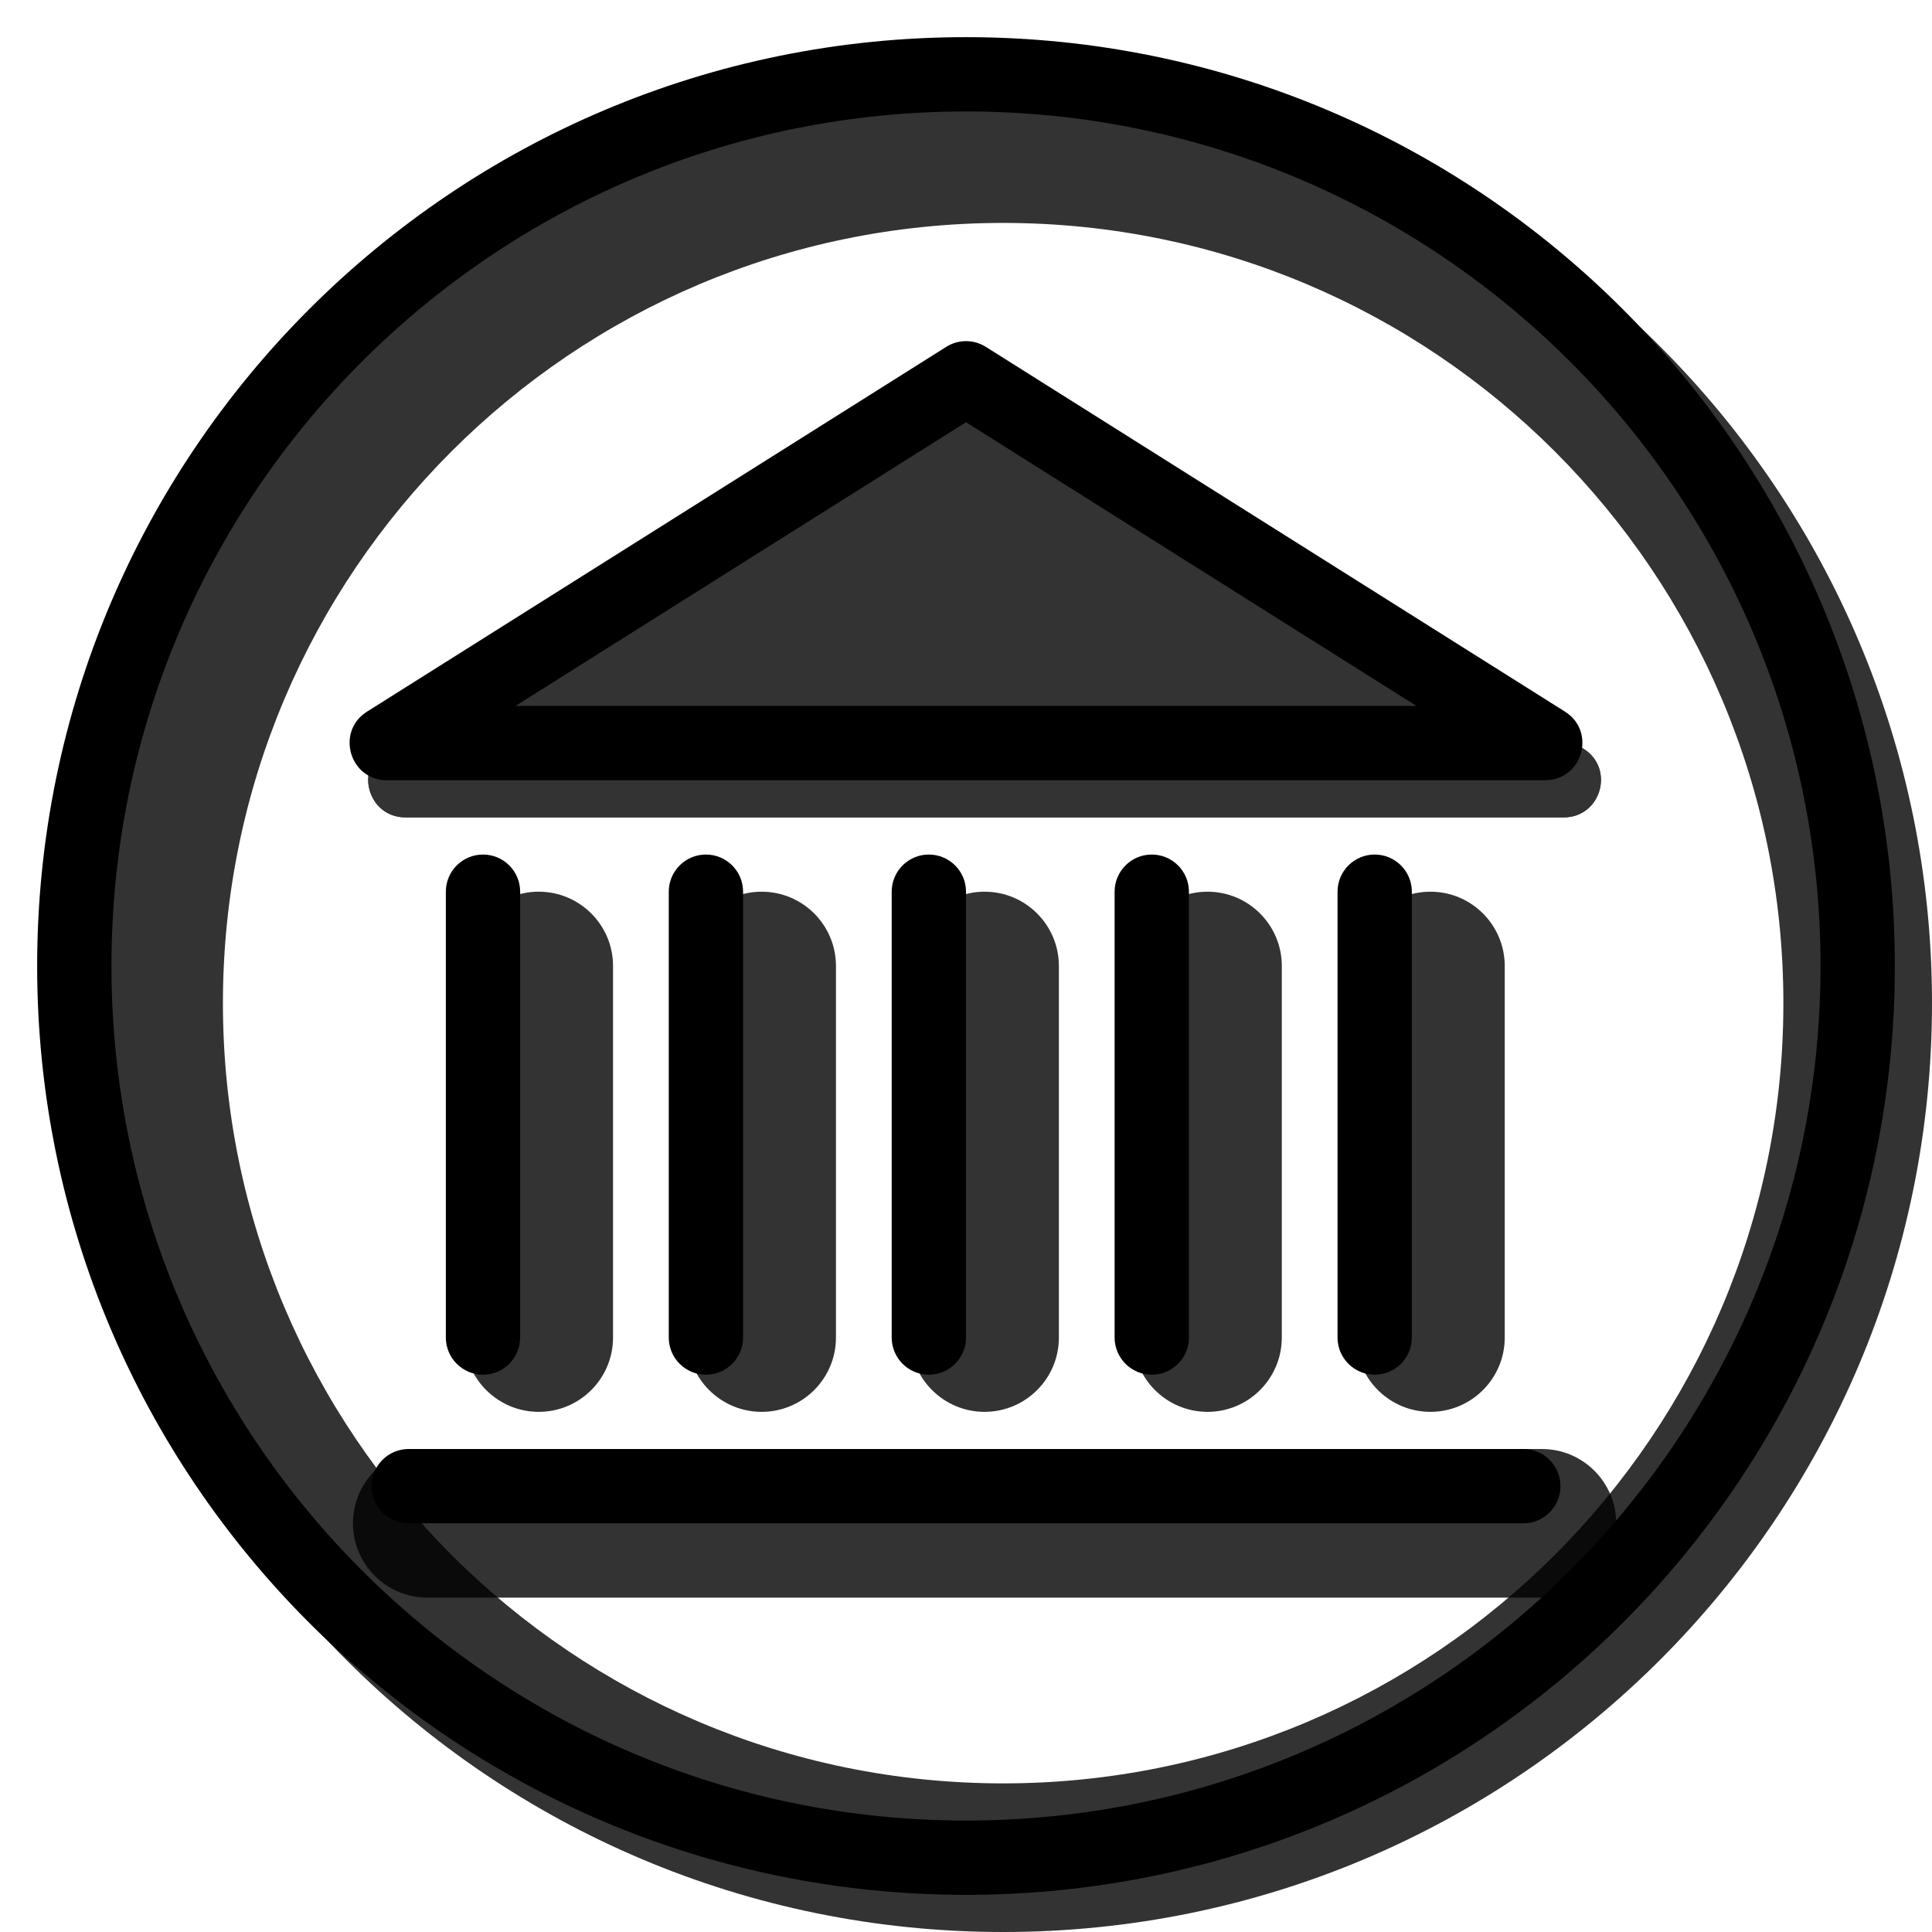 <svg width="20" height="20" viewBox="0 0 26 26" fill="none" xmlns="http://www.w3.org/2000/svg"><path opacity="0.8" fill-rule="evenodd" clip-rule="evenodd" d="M13.5 26C20.404 26 26 20.404 26 13.5C26 6.596 20.404 1 13.5 1C6.596 1 1 6.596 1 13.5C1 20.404 6.596 26 13.5 26ZM13.5 24C19.299 24 24 19.299 24 13.5C24 7.701 19.299 3 13.5 3C7.701 3 3 7.701 3 13.5C3 19.299 7.701 24 13.5 24Z" fill="currentColor"/><g transform="translate(3, 3)"><g opacity="0.8"><path d="M9.984 2.168C10.146 2.065 10.354 2.065 10.517 2.168L18.311 7.077C18.735 7.344 18.546 8 18.044 8H2.456C1.954 8 1.765 7.344 2.189 7.077L9.984 2.168Z" fill="currentColor"/><path fill-rule="evenodd" clip-rule="evenodd" d="M10.25 4.364L7.652 6H12.848L10.25 4.364ZM10.517 2.168C10.354 2.065 10.146 2.065 9.984 2.168L2.189 7.077C1.765 7.344 1.954 8 2.456 8H18.044C18.546 8 18.735 7.344 18.311 7.077L10.517 2.168Z" fill="currentColor"/><path fill-rule="evenodd" clip-rule="evenodd" d="M1.75 17.5C1.75 16.948 2.198 16.5 2.75 16.5H17.75C18.302 16.5 18.75 16.948 18.75 17.5C18.75 18.052 18.302 18.5 17.75 18.5H2.75C2.198 18.5 1.75 18.052 1.75 17.5Z" fill="currentColor"/><path fill-rule="evenodd" clip-rule="evenodd" d="M4.25 9C4.802 9 5.25 9.448 5.25 10V15C5.25 15.552 4.802 16 4.25 16C3.698 16 3.25 15.552 3.25 15L3.25 10C3.25 9.448 3.698 9 4.25 9Z" fill="currentColor"/><path fill-rule="evenodd" clip-rule="evenodd" d="M7.25 9C7.802 9 8.25 9.448 8.25 10V15C8.25 15.552 7.802 16 7.25 16C6.698 16 6.25 15.552 6.25 15V10C6.25 9.448 6.698 9 7.25 9Z" fill="currentColor"/><path fill-rule="evenodd" clip-rule="evenodd" d="M10.25 9C10.802 9 11.25 9.448 11.25 10V15C11.25 15.552 10.802 16 10.25 16C9.698 16 9.25 15.552 9.25 15V10C9.25 9.448 9.698 9 10.25 9Z" fill="currentColor"/><path fill-rule="evenodd" clip-rule="evenodd" d="M13.25 9C13.802 9 14.25 9.448 14.25 10V15C14.25 15.552 13.802 16 13.25 16C12.698 16 12.25 15.552 12.25 15V10C12.25 9.448 12.698 9 13.25 9Z" fill="currentColor"/><path fill-rule="evenodd" clip-rule="evenodd" d="M16.25 9C16.802 9 17.25 9.448 17.25 10V15C17.25 15.552 16.802 16 16.25 16C15.698 16 15.25 15.552 15.25 15V10C15.25 9.448 15.698 9 16.25 9Z" fill="currentColor"/></g><path fill-rule="evenodd" clip-rule="evenodd" d="M10 2.682L3.938 6.5H16.062L10 2.682ZM10.267 1.668C10.104 1.565 9.896 1.565 9.734 1.668L1.939 6.577C1.515 6.844 1.704 7.5 2.206 7.5H17.794C18.296 7.5 18.485 6.844 18.061 6.577L10.267 1.668Z" fill="black"/><path fill-rule="evenodd" clip-rule="evenodd" d="M2 17C2 16.724 2.224 16.5 2.5 16.5H17.5C17.776 16.5 18 16.724 18 17C18 17.276 17.776 17.5 17.5 17.5H2.5C2.224 17.5 2 17.276 2 17Z" fill="black"/><path fill-rule="evenodd" clip-rule="evenodd" d="M3.5 8.5C3.776 8.5 4 8.724 4 9V15C4 15.276 3.776 15.5 3.5 15.5C3.224 15.5 3 15.276 3 15L3 9C3 8.724 3.224 8.5 3.5 8.5Z" fill="black"/><path fill-rule="evenodd" clip-rule="evenodd" d="M6.5 8.5C6.776 8.5 7 8.724 7 9V15C7 15.276 6.776 15.5 6.5 15.5C6.224 15.5 6 15.276 6 15V9C6 8.724 6.224 8.5 6.5 8.5Z" fill="black"/><path fill-rule="evenodd" clip-rule="evenodd" d="M9.5 8.5C9.776 8.5 10 8.724 10 9V15C10 15.276 9.776 15.5 9.5 15.5C9.224 15.5 9 15.276 9 15V9C9 8.724 9.224 8.5 9.5 8.5Z" fill="black"/><path fill-rule="evenodd" clip-rule="evenodd" d="M12.5 8.5C12.776 8.5 13 8.724 13 9V15C13 15.276 12.776 15.5 12.5 15.5C12.224 15.5 12 15.276 12 15V9C12 8.724 12.224 8.5 12.5 8.5Z" fill="black"/><path fill-rule="evenodd" clip-rule="evenodd" d="M15.5 8.5C15.776 8.5 16 8.724 16 9V15C16 15.276 15.776 15.5 15.5 15.5C15.224 15.5 15 15.276 15 15V9C15 8.724 15.224 8.5 15.5 8.5Z" fill="black"/></g><path fill-rule="evenodd" clip-rule="evenodd" d="M13 24.5C19.351 24.5 24.5 19.351 24.5 13C24.5 6.649 19.351 1.5 13 1.5C6.649 1.5 1.5 6.649 1.5 13C1.5 19.351 6.649 24.5 13 24.5ZM13 25.5C19.904 25.5 25.5 19.904 25.5 13C25.5 6.096 19.904 0.5 13 0.5C6.096 0.5 0.5 6.096 0.5 13C0.5 19.904 6.096 25.5 13 25.5Z" fill="black"/></svg>